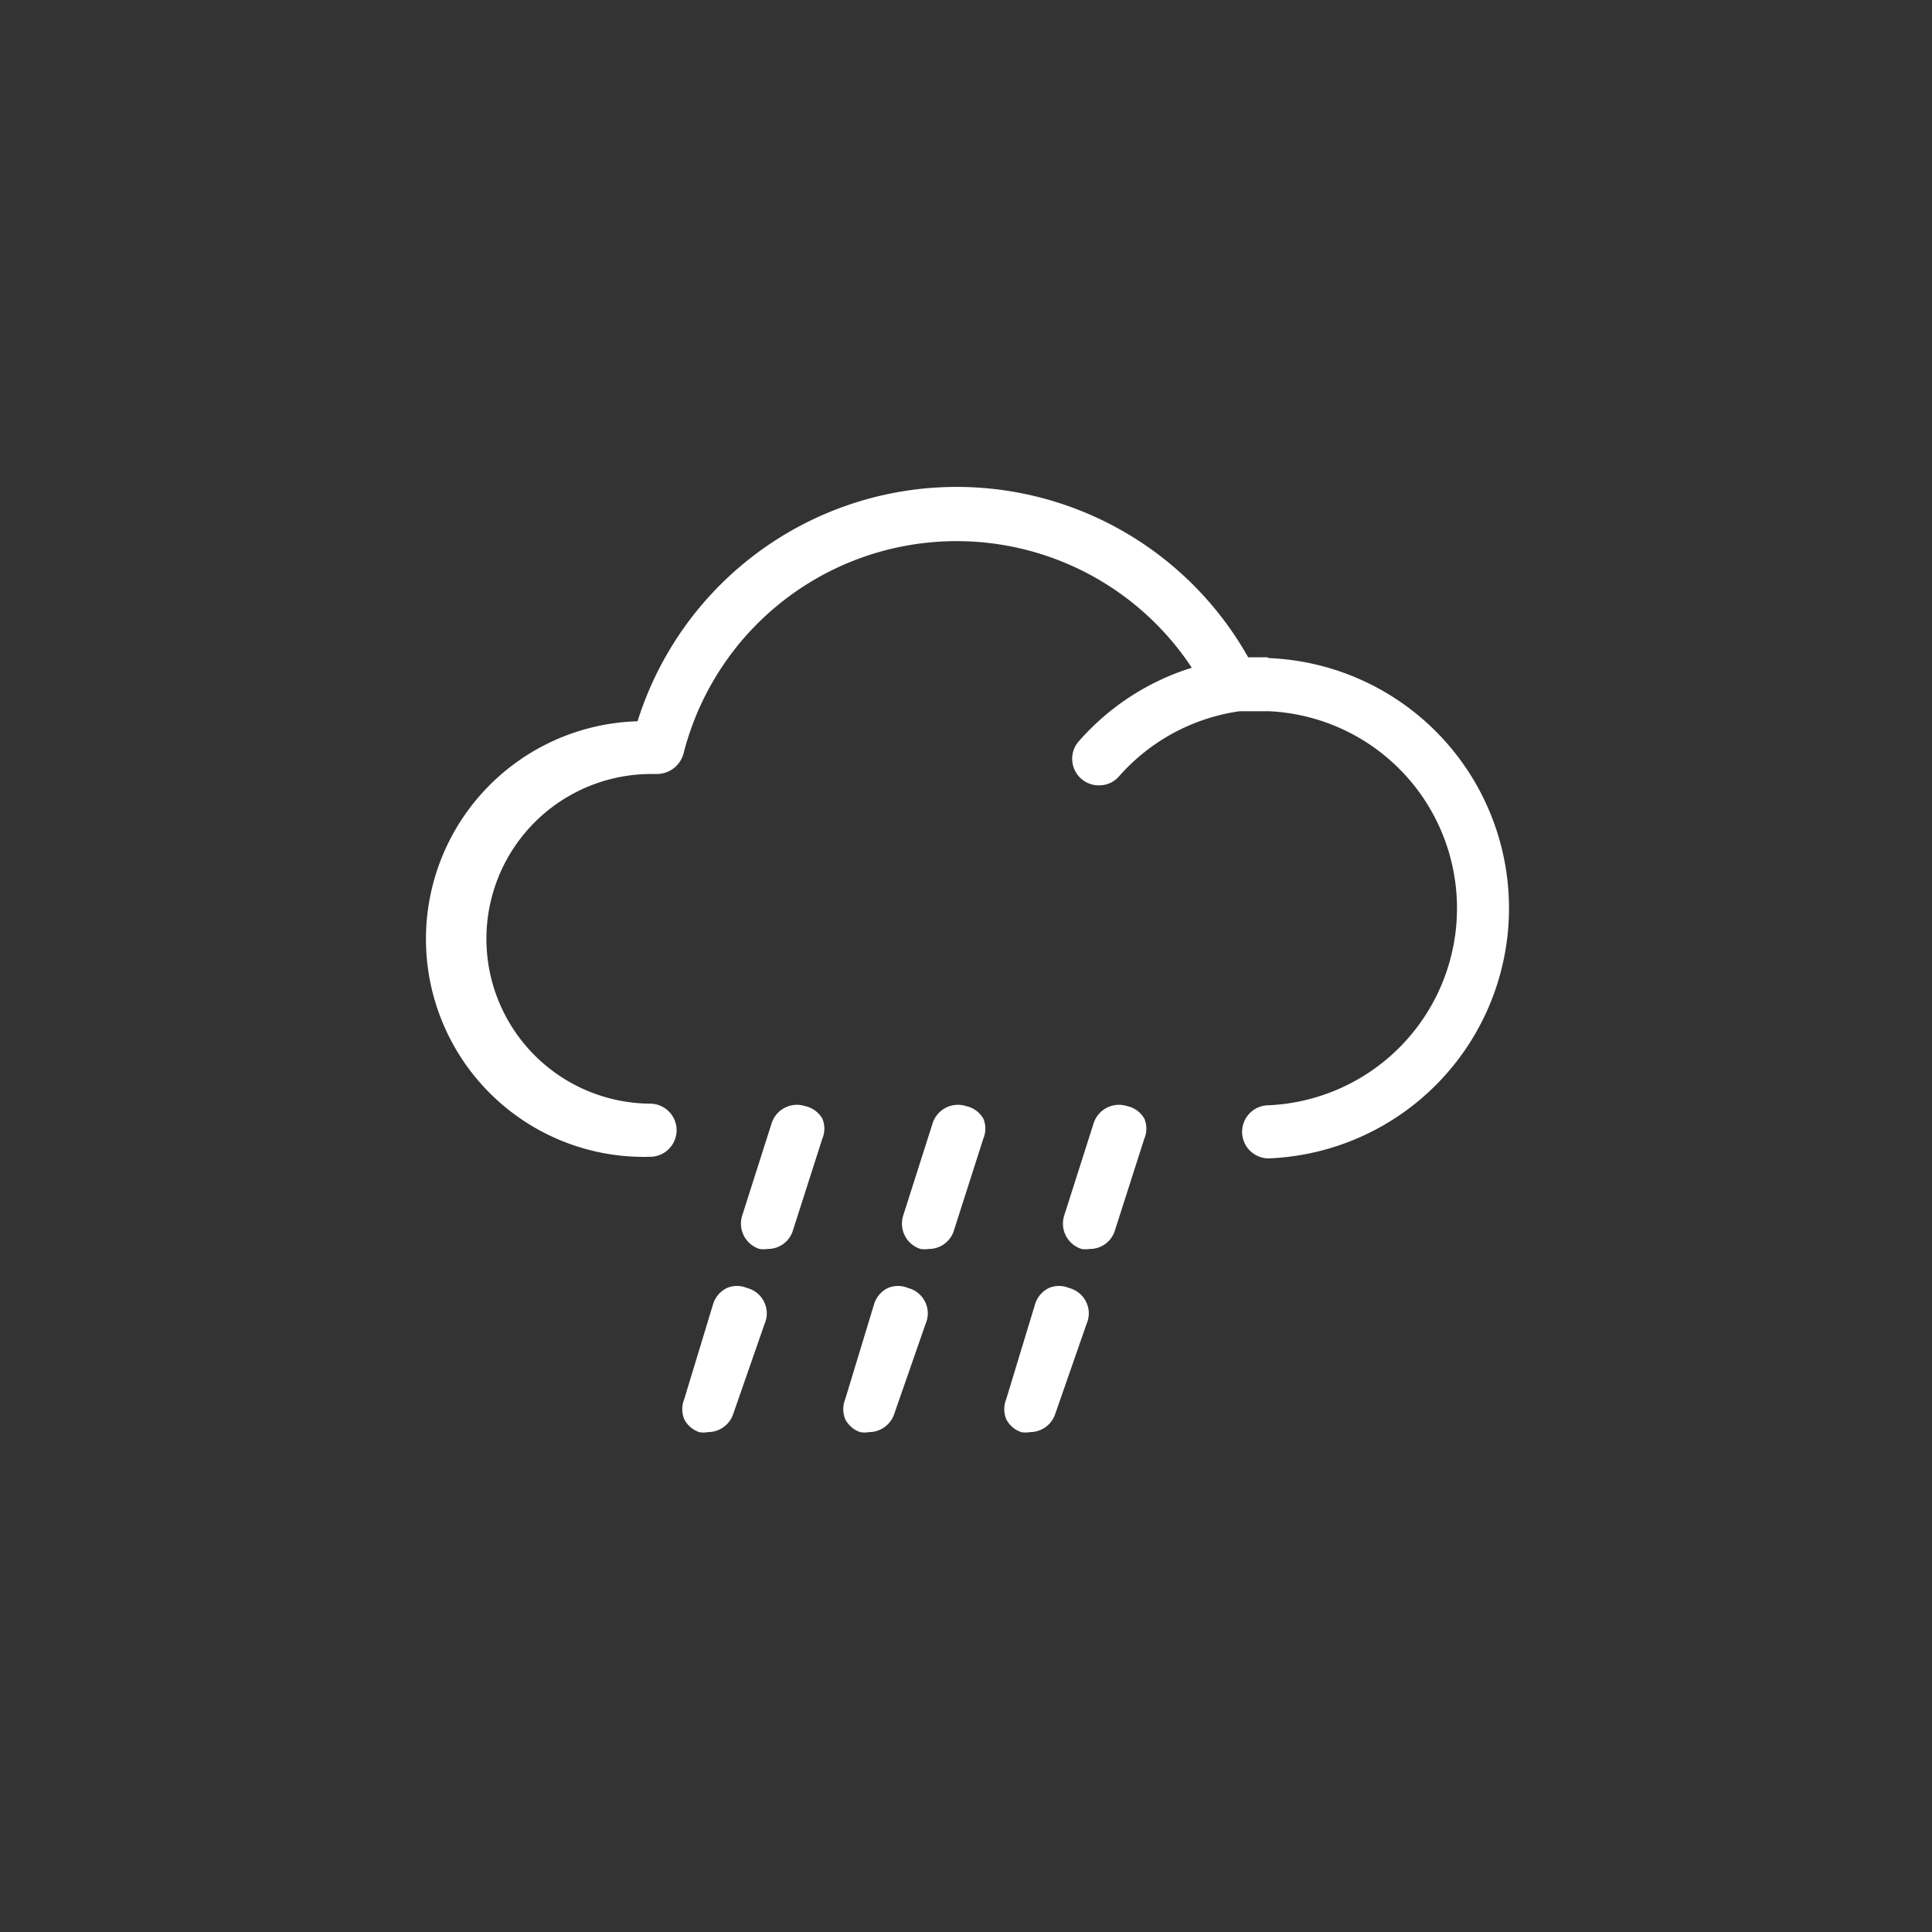 <svg id="Layer_1" data-name="Layer 1" xmlns="http://www.w3.org/2000/svg" width="48" height="48" viewBox="0 0 48 48"><rect x="0" y="0" width="48" height="48" fill="#333333" stroke="none"/><defs><style>.cls-1{fill:#fff;}</style></defs><title>Artboard 1</title><path class="cls-1" d="M31.49,16.33l-.48,0a8.31,8.31,0,0,0-15.17,1.59,5.41,5.41,0,0,0,.31,10.82.66.66,0,1,0,0-1.32,4.09,4.09,0,1,1,.06-8.19h.13a.69.69,0,0,0,.64-.5,7,7,0,0,1,12.63-2.14,6.17,6.17,0,0,0-2.81,1.83.65.65,0,0,0-.16.48.66.66,0,0,0,.71.61.64.64,0,0,0,.45-.22,4.91,4.91,0,0,1,3-1.62l.3,0,.42,0a4.9,4.9,0,0,1,0,9.79.66.66,0,0,0,0,1.32,6.22,6.22,0,0,0,0-12.43Z"/><path class="cls-1" d="M18.56,32a.64.64,0,0,0-.5,0,.66.66,0,0,0-.34.39L17,34.76a.66.66,0,0,0,0,.5.65.65,0,0,0,.37.32.59.59,0,0,0,.22,0,.66.66,0,0,0,.63-.46L19,32.88a.64.64,0,0,0,0-.5A.65.65,0,0,0,18.56,32Z"/><path class="cls-1" d="M20,27.48h0a.66.66,0,0,0-.83.43l-.73,2.29a.66.66,0,0,0,.43.83.64.64,0,0,0,.2,0,.65.65,0,0,0,.63-.46l.73-2.28a.64.64,0,0,0,0-.5A.66.66,0,0,0,20,27.48Z"/><path class="cls-1" d="M26.56,32a.64.64,0,0,0-.5,0,.66.66,0,0,0-.34.39L25,34.76a.66.66,0,0,0,0,.5.65.65,0,0,0,.37.32.59.59,0,0,0,.22,0,.66.66,0,0,0,.63-.46L27,32.88a.64.64,0,0,0,0-.5A.65.65,0,0,0,26.56,32Z"/><path class="cls-1" d="M28,27.48h0a.66.66,0,0,0-.83.43l-.73,2.29a.66.66,0,0,0,.43.83.64.64,0,0,0,.2,0,.65.65,0,0,0,.63-.46l.73-2.28a.64.64,0,0,0,0-.5A.65.65,0,0,0,28,27.48Z"/><path class="cls-1" d="M22.56,32a.64.64,0,0,0-.5,0,.66.66,0,0,0-.34.39L21,34.76a.66.66,0,0,0,0,.5.65.65,0,0,0,.37.32.59.59,0,0,0,.22,0,.66.66,0,0,0,.63-.46L23,32.88a.64.64,0,0,0,0-.5A.65.65,0,0,0,22.56,32Z"/><path class="cls-1" d="M24,27.48h0a.66.66,0,0,0-.83.43l-.73,2.29a.66.66,0,0,0,.43.83.64.64,0,0,0,.2,0,.65.65,0,0,0,.63-.46l.73-2.28a.64.64,0,0,0,0-.5A.65.65,0,0,0,24,27.48Z"/></svg>